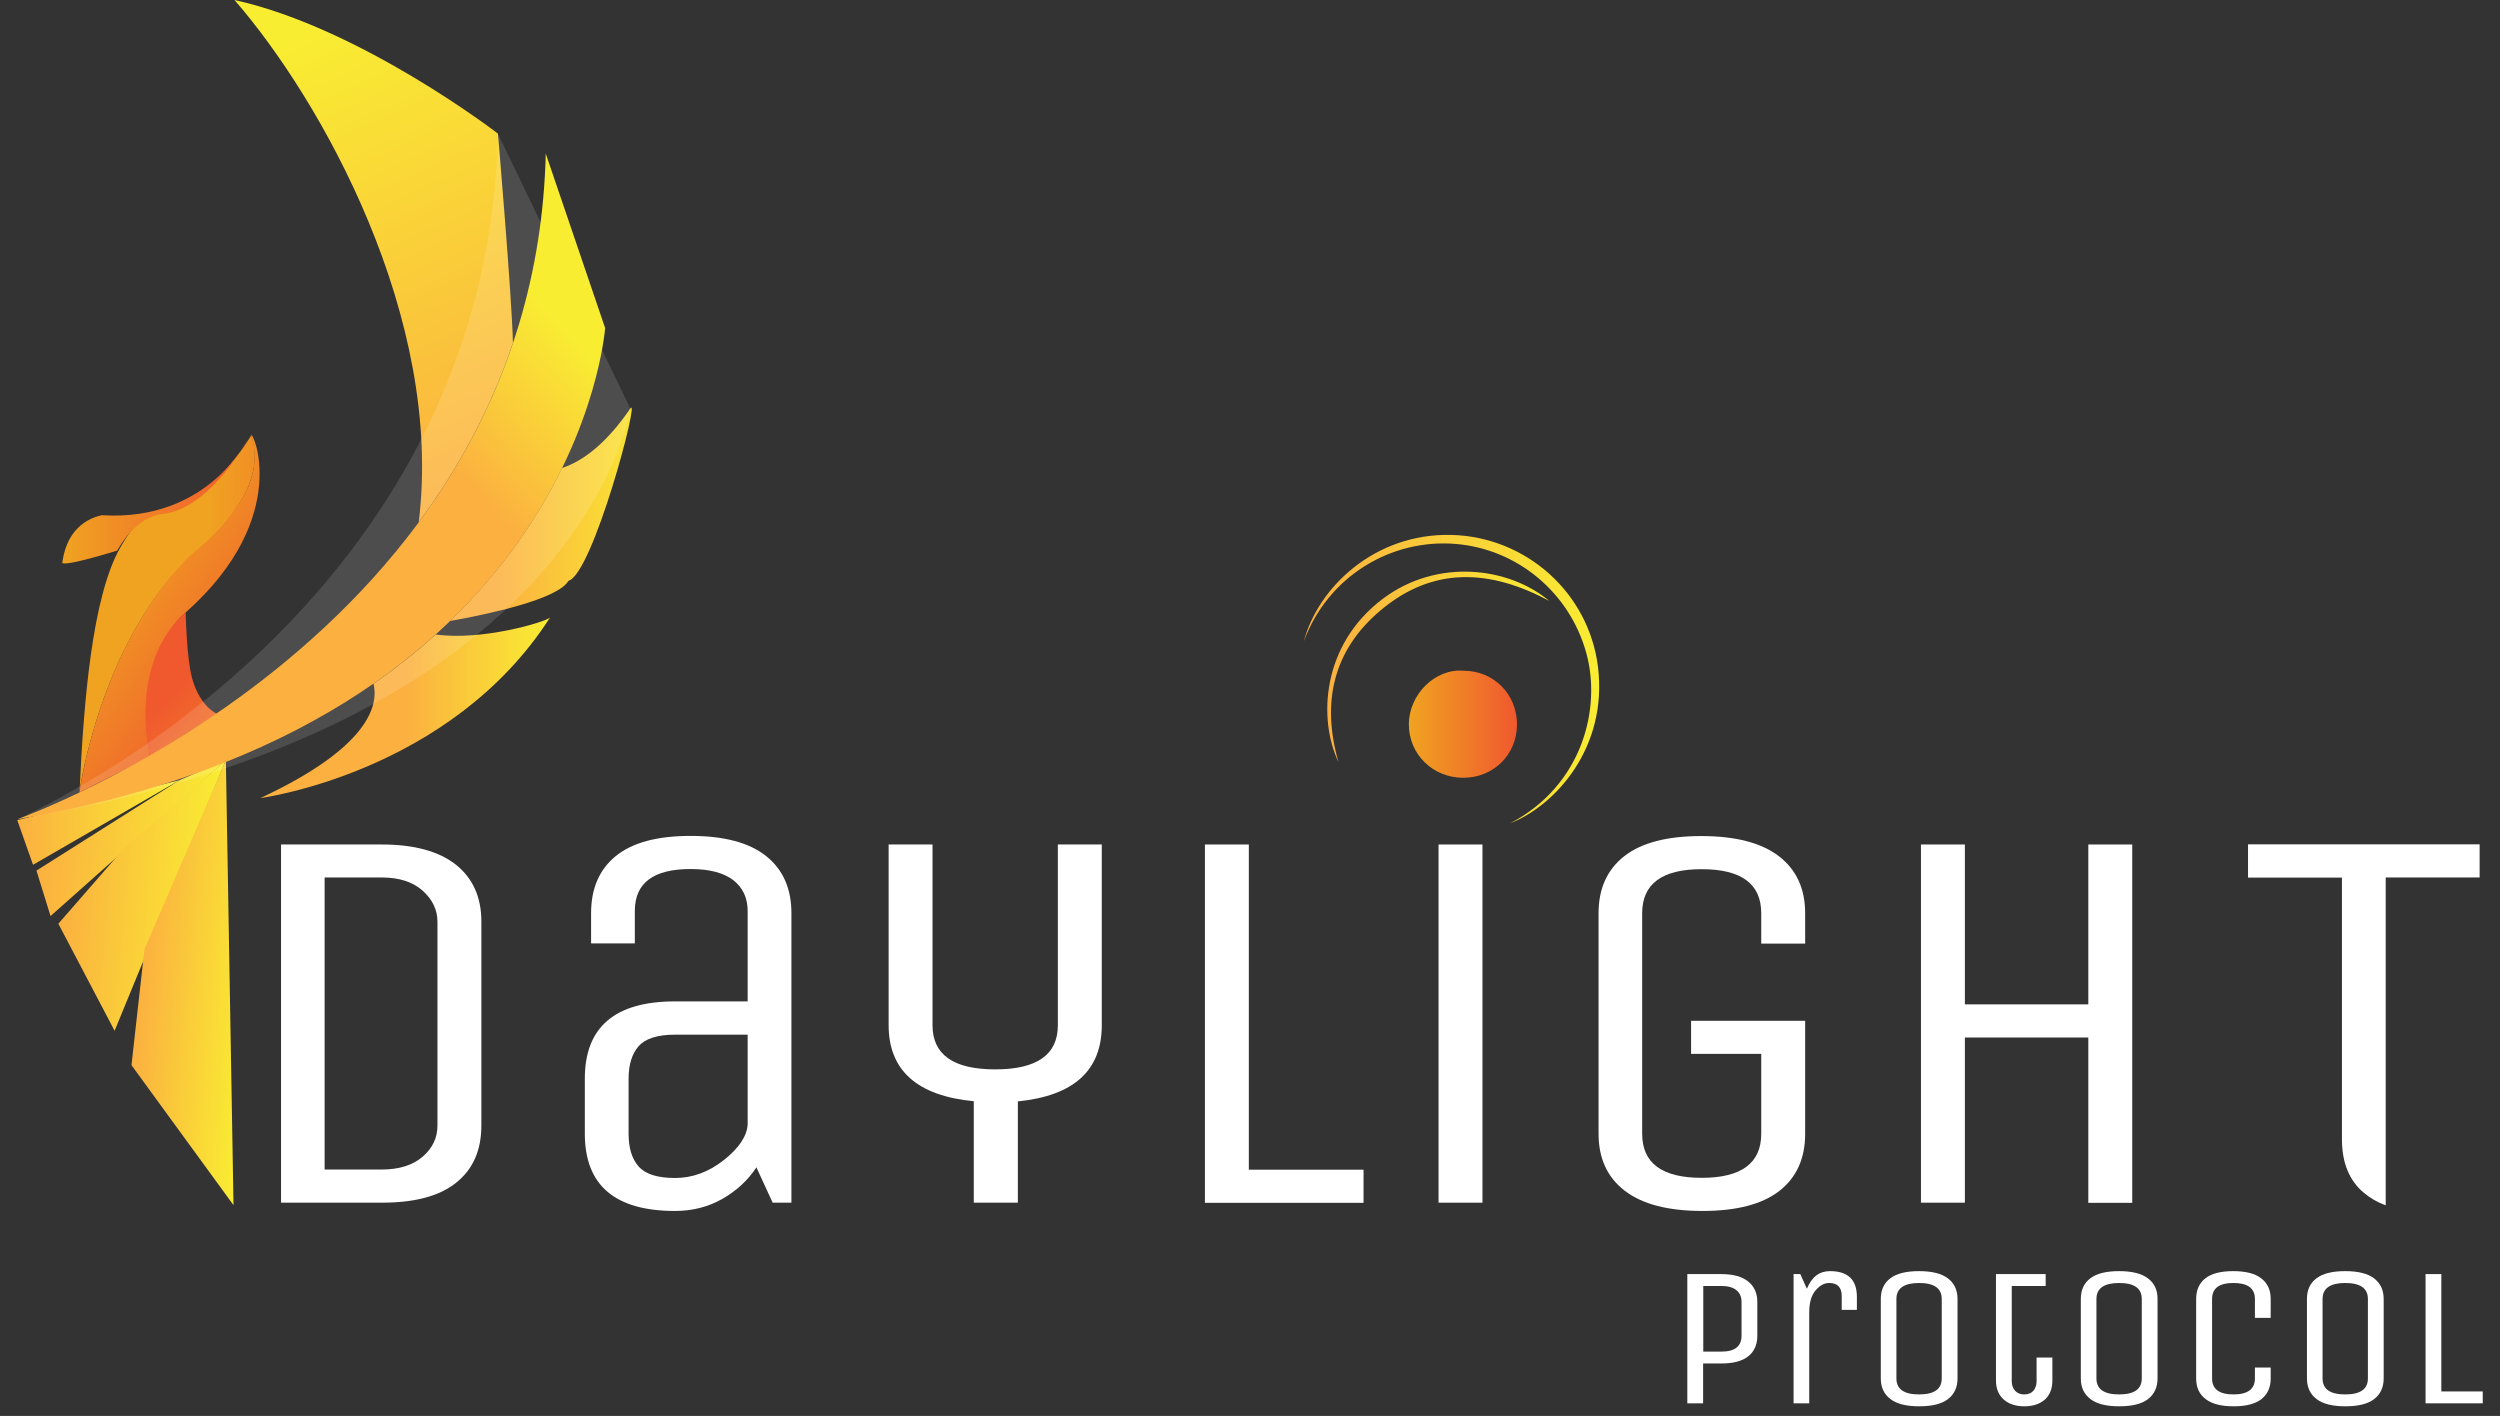<svg width="113" height="64" viewBox="0 0 113 64" fill="none" xmlns="http://www.w3.org/2000/svg">
<rect x="0" y="0" width="113" height="64" fill="#333333" stroke="none"/>
<path d="M66.159 30.317C67.516 30.317 68.575 31.383 68.568 32.754C68.561 34.117 67.501 35.162 66.124 35.155C64.754 35.148 63.68 34.089 63.68 32.739C63.68 31.39 64.874 30.203 66.159 30.317Z" fill="url(#paint0_linear_406_290)"/>
<path d="M17.259 54.361H12.703V38.171H17.259C18.728 38.171 19.851 38.482 20.614 39.089C21.377 39.704 21.758 40.559 21.758 41.653V50.871C21.758 51.987 21.384 52.842 20.628 53.45C19.872 54.064 18.749 54.361 17.259 54.361ZM19.773 50.878V41.66C19.773 41.131 19.554 40.665 19.109 40.262C18.664 39.866 18.05 39.661 17.252 39.661H14.673V52.863H17.252C18.043 52.863 18.664 52.666 19.109 52.277C19.554 51.895 19.773 51.422 19.773 50.878Z" fill="white"/>
<path d="M35.772 54.361H34.924L34.19 52.764C33.794 53.365 33.272 53.838 32.636 54.198C31.993 54.559 31.287 54.735 30.51 54.735C27.79 54.735 26.434 53.57 26.434 51.246V48.752C26.434 46.428 27.79 45.263 30.51 45.263H33.794V41.18C33.794 40.58 33.575 40.121 33.144 39.782C32.706 39.45 32.071 39.28 31.216 39.28C29.535 39.28 28.694 39.909 28.694 41.173V42.642H26.717V41.272C26.717 40.156 27.091 39.301 27.833 38.694C28.581 38.086 29.704 37.783 31.216 37.783C32.728 37.783 33.865 38.086 34.628 38.694C35.391 39.301 35.772 40.163 35.772 41.272V54.361ZM33.794 46.767H30.51C29.719 46.767 29.168 46.944 28.864 47.29C28.56 47.636 28.412 48.131 28.412 48.759V51.253C28.412 51.882 28.56 52.376 28.864 52.722C29.168 53.068 29.712 53.245 30.51 53.245C31.301 53.245 32.035 52.976 32.721 52.432C33.399 51.896 33.759 51.359 33.794 50.829V46.767Z" fill="white"/>
<path d="M46 54.361H44.015V49.776C41.451 49.529 40.166 48.378 40.166 46.337V38.171H42.15V46.344C42.15 47.672 43.097 48.336 44.983 48.336C46.869 48.336 47.815 47.672 47.815 46.344V38.171H49.8V46.344C49.8 48.385 48.536 49.529 46.007 49.783V54.361H46Z" fill="white"/>
<path d="M54.462 54.361V38.171H56.447V52.87H61.632V54.368H54.462V54.361Z" fill="white"/>
<path d="M67.007 54.361H65.022V38.171H67.007V54.361Z" fill="white"/>
<path d="M76.437 47.636V46.139H81.593V51.246C81.593 52.362 81.205 53.217 80.435 53.824C79.658 54.431 78.499 54.735 76.952 54.735C75.406 54.735 74.233 54.431 73.442 53.824C72.651 53.217 72.255 52.362 72.255 51.246V41.279C72.255 40.163 72.644 39.309 73.414 38.701C74.191 38.093 75.349 37.79 76.896 37.79C78.443 37.79 79.615 38.093 80.406 38.701C81.198 39.309 81.593 40.17 81.593 41.279V42.65H79.608V41.279C79.608 39.951 78.711 39.287 76.917 39.287C75.123 39.287 74.226 39.951 74.226 41.279V51.246C74.226 52.574 75.123 53.238 76.917 53.238C78.711 53.238 79.608 52.574 79.608 51.246V47.636H76.437Z" fill="white"/>
<path d="M88.812 54.361H86.827V38.171H88.812V45.397H94.392V38.171H96.377V54.368H94.392V46.895H88.812V54.361Z" fill="white"/>
<path d="M11.806 36.052C11.792 36.059 11.777 36.059 11.777 36.067C11.785 36.059 11.792 36.059 11.806 36.052Z" fill="url(#paint1_linear_406_290)"/>
<path d="M76.981 63.43H76.267V57.589H77.807C78.337 57.589 78.739 57.702 79.015 57.921C79.29 58.14 79.431 58.45 79.431 58.846V60.372C79.431 60.774 79.297 61.085 79.022 61.304C78.746 61.523 78.344 61.629 77.807 61.629H76.981V63.43ZM78.718 60.372V58.846C78.718 58.62 78.64 58.443 78.485 58.316C78.33 58.189 78.104 58.126 77.814 58.126H76.988V61.092H77.814C78.414 61.092 78.718 60.852 78.718 60.372Z" fill="white"/>
<path d="M81.784 63.43H81.07V57.589H81.374L81.671 58.253C81.89 57.716 82.236 57.455 82.716 57.455C83.528 57.455 83.931 57.843 83.931 58.62V59.206H83.246V58.585C83.246 58.189 83.055 57.991 82.681 57.991C82.455 57.991 82.25 58.104 82.059 58.331C81.868 58.556 81.777 58.889 81.777 59.319V63.43H81.784Z" fill="white"/>
<path d="M88.48 58.712V62.307C88.48 62.71 88.332 63.021 88.049 63.24C87.759 63.459 87.329 63.565 86.749 63.565C86.17 63.565 85.739 63.459 85.45 63.24C85.16 63.021 85.012 62.71 85.012 62.307V58.712C85.012 58.309 85.153 57.998 85.443 57.779C85.732 57.56 86.163 57.455 86.742 57.455C87.314 57.455 87.752 57.56 88.042 57.779C88.332 57.998 88.48 58.309 88.48 58.712ZM87.766 62.307V58.712C87.766 58.232 87.427 57.991 86.742 57.991C86.064 57.991 85.718 58.232 85.718 58.712V62.307C85.718 62.788 86.057 63.028 86.742 63.028C87.427 63.028 87.766 62.788 87.766 62.307Z" fill="white"/>
<path d="M90.218 57.589H92.464V58.126H90.931V62.434C90.931 62.604 90.98 62.745 91.079 62.858C91.178 62.971 91.319 63.028 91.496 63.028C91.68 63.028 91.814 62.971 91.913 62.858C92.005 62.745 92.054 62.604 92.054 62.434V61.361H92.767V62.392C92.767 62.766 92.654 63.056 92.428 63.261C92.202 63.459 91.892 63.565 91.503 63.565C91.115 63.565 90.804 63.466 90.571 63.261C90.338 63.056 90.218 62.773 90.218 62.392V57.589Z" fill="white"/>
<path d="M97.521 58.712V62.307C97.521 62.71 97.373 63.021 97.09 63.24C96.801 63.459 96.37 63.565 95.791 63.565C95.211 63.565 94.781 63.459 94.491 63.24C94.201 63.021 94.053 62.71 94.053 62.307V58.712C94.053 58.309 94.194 57.998 94.484 57.779C94.773 57.56 95.204 57.455 95.784 57.455C96.356 57.455 96.794 57.56 97.083 57.779C97.38 57.998 97.521 58.309 97.521 58.712ZM96.808 62.307V58.712C96.808 58.232 96.469 57.991 95.784 57.991C95.105 57.991 94.759 58.232 94.759 58.712V62.307C94.759 62.788 95.098 63.028 95.784 63.028C96.469 63.028 96.808 62.788 96.808 62.307Z" fill="white"/>
<path d="M101.922 62.307V61.813H102.635V62.307C102.635 62.71 102.494 63.021 102.218 63.24C101.936 63.459 101.519 63.565 100.961 63.565C100.403 63.565 99.979 63.459 99.697 63.24C99.407 63.021 99.266 62.71 99.266 62.307V58.712C99.266 58.309 99.407 57.998 99.683 57.779C99.965 57.56 100.382 57.455 100.94 57.455C101.498 57.455 101.922 57.56 102.204 57.779C102.494 57.998 102.635 58.309 102.635 58.712V59.567H101.922V58.712C101.922 58.232 101.597 57.991 100.954 57.991C100.304 57.991 99.986 58.232 99.986 58.712V62.307C99.986 62.788 100.311 63.028 100.954 63.028C101.597 63.028 101.922 62.788 101.922 62.307Z" fill="white"/>
<path d="M107.742 58.712V62.307C107.742 62.71 107.594 63.021 107.311 63.24C107.022 63.459 106.591 63.565 106.012 63.565C105.432 63.565 105.001 63.459 104.712 63.24C104.422 63.021 104.274 62.71 104.274 62.307V58.712C104.274 58.309 104.415 57.998 104.705 57.779C104.994 57.56 105.425 57.455 106.004 57.455C106.577 57.455 107.015 57.56 107.304 57.779C107.594 57.998 107.742 58.309 107.742 58.712ZM107.029 62.307V58.712C107.029 58.232 106.69 57.991 106.004 57.991C105.326 57.991 104.98 58.232 104.98 58.712V62.307C104.98 62.788 105.319 63.028 106.004 63.028C106.69 63.028 107.029 62.788 107.029 62.307Z" fill="white"/>
<path d="M109.635 63.43V57.589H110.348V62.893H112.22V63.43H109.635Z" fill="white"/>
<path d="M101.611 38.171V39.669H105.856V51.5C105.856 52.545 106.181 53.351 106.831 53.902C107.121 54.149 107.46 54.347 107.834 54.481V51.599V47.121V39.661H112.079V38.164H101.611V38.171Z" fill="white"/>
<path d="M0.78 37.069L1.493 39.089L8.104 35.268L0.78 37.069Z" fill="url(#paint2_linear_406_290)"/>
<path d="M2.284 41.406L1.648 39.351L8.104 35.268L10.209 34.357L2.284 41.406Z" fill="url(#paint3_linear_406_290)"/>
<path d="M5.18 46.591L2.637 41.752L5.653 38.291L10.209 34.357L5.18 46.591Z" fill="url(#paint4_linear_406_290)"/>
<path d="M28.49 18.464C27.374 20.096 26.314 20.851 25.403 21.155C24.365 23.288 22.768 25.725 20.338 28.07C22.09 27.759 25.212 27.088 25.692 26.255C26.802 25.944 28.956 17.786 28.49 18.464Z" fill="url(#paint5_linear_406_290)"/>
<path d="M18.926 23.606C20.663 21.261 22.154 18.57 23.185 15.504C23.136 13.371 22.507 6.039 22.507 6.039C22.507 6.039 16.298 1.257 10.598 0C14.511 4.499 20.07 14.36 18.926 23.606Z" fill="url(#paint6_linear_406_290)"/>
<path d="M3.598 35.734C3.598 35.734 4.566 28.777 8.839 24.948C12.491 21.918 11.347 19.693 11.347 19.693C11.347 19.693 9.524 22.801 7.335 23.034C6.649 23.105 5.999 23.74 5.427 24.765C4.17 26.99 3.782 31.701 3.598 35.734Z" fill="url(#paint7_linear_406_290)"/>
<path d="M5.3 24.885C5.872 23.868 6.642 23.309 7.327 23.239C9.524 23.006 11.219 19.813 11.219 19.813C11.219 19.813 9.453 23.592 4.594 23.288C4.198 23.38 3.061 23.719 2.821 25.393C2.637 25.718 5.3 24.885 5.3 24.885Z" fill="url(#paint8_linear_406_290)"/>
<path d="M6.776 34.209L3.591 35.819C3.591 35.819 4.431 29.398 8.38 25.33C8.323 25.203 12.35 22.624 11.347 19.686C11.361 19.312 13.289 23.331 8.401 27.675C5.985 29.822 6.776 34.209 6.776 34.209Z" fill="url(#paint9_linear_406_290)"/>
<path d="M6.776 34.209C6.776 34.209 5.731 30.027 8.394 27.668C8.394 27.668 8.422 29.78 8.705 30.733C9.079 31.991 9.821 32.266 9.821 32.266L6.776 34.209Z" fill="url(#paint10_linear_406_290)"/>
<path d="M10.555 54.474L5.943 48.145L6.529 42.904L10.209 34.357L10.555 54.474Z" fill="url(#paint11_linear_406_290)"/>
<path d="M24.873 27.887C24.866 27.894 24.866 27.901 24.859 27.909C24.866 27.901 24.873 27.894 24.873 27.887Z" fill="url(#paint12_linear_406_290)"/>
<path d="M19.695 28.678C18.855 29.441 17.923 30.182 16.884 30.903C17.11 31.849 16.736 33.757 11.77 36.073C11.77 36.073 20.345 34.95 24.859 27.915C24.633 28.12 21.779 28.975 19.695 28.678Z" fill="url(#paint13_linear_406_290)"/>
<path opacity="0.13" d="M22.507 6.046L28.49 18.464C28.49 18.464 26.427 32.732 0.808 37.034C0.638 37.034 21.984 28.078 22.507 6.046Z" fill="white"/>
<path d="M24.668 6.943L27.352 14.826C27.352 14.826 26.095 32.69 0.808 37.027C0.638 37.034 24.146 28.982 24.668 6.943Z" fill="url(#paint14_linear_406_290)"/>
<path d="M58.933 28.989C59.562 26.58 62.112 24.101 65.587 24.178C68.971 24.256 71.803 26.785 72.227 30.126C72.686 33.792 70.299 36.412 68.264 37.211C71.528 35.501 72.396 32.012 71.697 29.504C70.948 26.799 68.603 24.828 65.827 24.588C62.861 24.334 60.014 26.064 58.933 28.989Z" fill="url(#paint15_linear_406_290)"/>
<path d="M70.023 27.159C67.346 25.725 64.775 25.598 62.416 27.576C60.247 29.391 59.725 31.758 60.502 34.456C59.576 32.513 59.732 29.151 62.501 27.067C64.959 25.217 68.194 25.627 70.023 27.159Z" fill="url(#paint16_linear_406_290)"/>
<defs>
<linearGradient id="paint0_linear_406_290" x1="63.678" y1="32.731" x2="68.568" y2="32.731" gradientUnits="userSpaceOnUse">
<stop stop-color="#F0A321"/>
<stop offset="1" stop-color="#F0582E"/>
</linearGradient>
<linearGradient id="paint1_linear_406_290" x1="11.774" y1="36.06" x2="11.804" y2="36.06" gradientUnits="userSpaceOnUse">
<stop stop-color="#F0A321"/>
<stop offset="1" stop-color="#F0582E"/>
</linearGradient>
<linearGradient id="paint2_linear_406_290" x1="0.776" y1="37.179" x2="8.103" y2="37.179" gradientUnits="userSpaceOnUse">
<stop stop-color="#FBB040"/>
<stop offset="0.999" stop-color="#F9ED32"/>
</linearGradient>
<linearGradient id="paint3_linear_406_290" x1="1.819" y1="37.474" x2="9.861" y2="38.209" gradientUnits="userSpaceOnUse">
<stop stop-color="#FBB040"/>
<stop offset="0.999" stop-color="#F9ED32"/>
</linearGradient>
<linearGradient id="paint4_linear_406_290" x1="2.796" y1="40.026" x2="9.638" y2="40.651" gradientUnits="userSpaceOnUse">
<stop stop-color="#FBB040"/>
<stop offset="0.999" stop-color="#F9ED32"/>
</linearGradient>
<linearGradient id="paint5_linear_406_290" x1="20.561" y1="23.248" x2="29.901" y2="23.248" gradientUnits="userSpaceOnUse">
<stop offset="0.192" stop-color="#FBB040"/>
<stop offset="0.999" stop-color="#F9ED32"/>
</linearGradient>
<linearGradient id="paint6_linear_406_290" x1="23.715" y1="21.435" x2="14.507" y2="1.14" gradientUnits="userSpaceOnUse">
<stop stop-color="#FBB040"/>
<stop offset="0.999" stop-color="#F9ED32"/>
</linearGradient>
<linearGradient id="paint7_linear_406_290" x1="9.406" y1="27.709" x2="17.326" y2="27.709" gradientUnits="userSpaceOnUse">
<stop stop-color="#F0A321"/>
<stop offset="1" stop-color="#F0582E"/>
</linearGradient>
<linearGradient id="paint8_linear_406_290" x1="2.812" y1="22.639" x2="11.219" y2="22.639" gradientUnits="userSpaceOnUse">
<stop stop-color="#F0A321"/>
<stop offset="1" stop-color="#F0582E"/>
</linearGradient>
<linearGradient id="paint9_linear_406_290" x1="4.583" y1="25.734" x2="11.953" y2="30.848" gradientUnits="userSpaceOnUse">
<stop stop-color="#F0A321"/>
<stop offset="1" stop-color="#F0582E"/>
</linearGradient>
<linearGradient id="paint10_linear_406_290" x1="13.369" y1="36.855" x2="7.826" y2="31.186" gradientUnits="userSpaceOnUse">
<stop stop-color="#F0A321"/>
<stop offset="1" stop-color="#F0582E"/>
</linearGradient>
<linearGradient id="paint11_linear_406_290" x1="6.318" y1="44.046" x2="11.466" y2="44.516" gradientUnits="userSpaceOnUse">
<stop stop-color="#FBB040"/>
<stop offset="0.999" stop-color="#F9ED32"/>
</linearGradient>
<linearGradient id="paint12_linear_406_290" x1="24.86" y1="27.901" x2="24.875" y2="27.901" gradientUnits="userSpaceOnUse">
<stop stop-color="#FBB040"/>
<stop offset="0.999" stop-color="#F9ED32"/>
</linearGradient>
<linearGradient id="paint13_linear_406_290" x1="11.774" y1="31.99" x2="24.86" y2="31.99" gradientUnits="userSpaceOnUse">
<stop offset="0.501" stop-color="#FBB040"/>
<stop offset="0.999" stop-color="#F9ED32"/>
</linearGradient>
<linearGradient id="paint14_linear_406_290" x1="4.339" y1="34.468" x2="25.48" y2="14.737" gradientUnits="userSpaceOnUse">
<stop offset="0.72" stop-color="#FBB040"/>
<stop offset="1" stop-color="#F9ED32"/>
</linearGradient>
<linearGradient id="paint15_linear_406_290" x1="58.933" y1="30.693" x2="72.279" y2="30.693" gradientUnits="userSpaceOnUse">
<stop stop-color="#FBB040"/>
<stop offset="0.999" stop-color="#F9ED32"/>
</linearGradient>
<linearGradient id="paint16_linear_406_290" x1="59.999" y1="30.143" x2="70.026" y2="30.143" gradientUnits="userSpaceOnUse">
<stop stop-color="#FBB040"/>
<stop offset="0.999" stop-color="#F9ED32"/>
</linearGradient>
</defs>
</svg>
